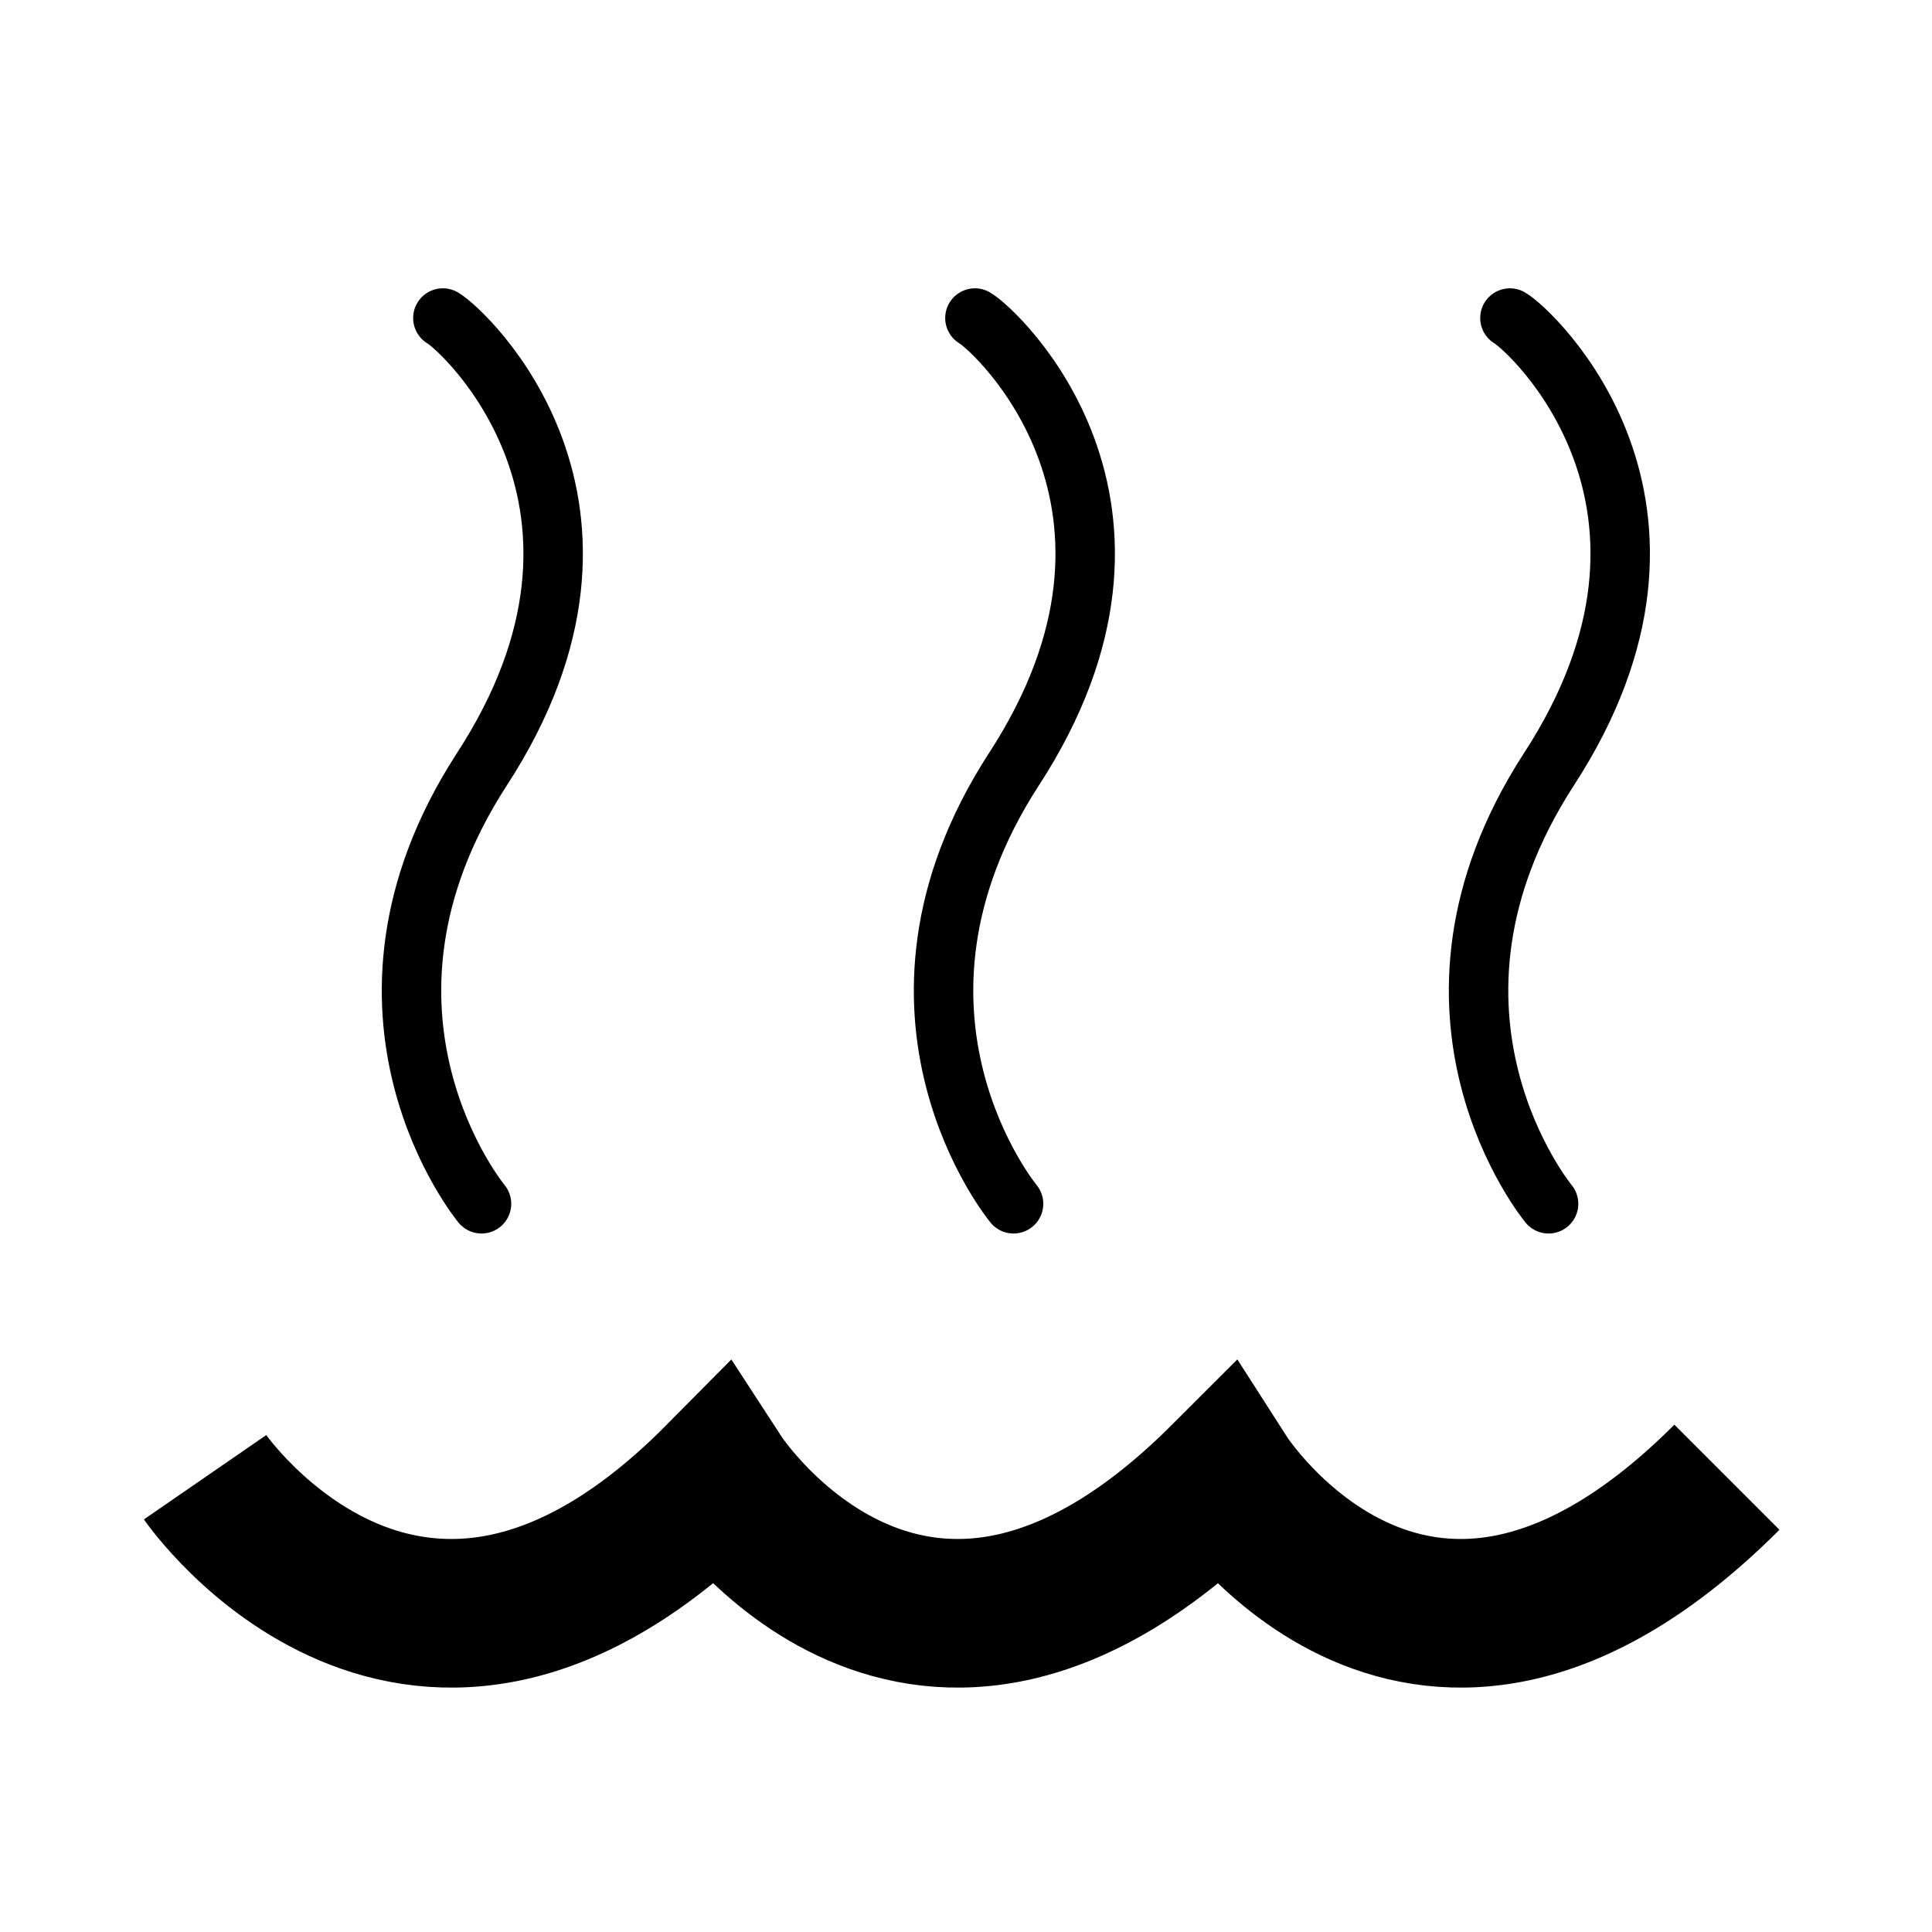 <?xml version="1.0" encoding="utf-8"?>
<!-- Generator: Adobe Illustrator 18.1.1, SVG Export Plug-In . SVG Version: 6.00 Build 0)  -->
<svg version="1.1" id="Layer_1" xmlns="http://www.w3.org/2000/svg" xmlns:xlink="http://www.w3.org/1999/xlink" x="0px" y="0px"
	 viewBox="0 0 65 65" enable-background="new 0 0 65 65" xml:space="preserve">
<g>
	<path fill="none" stroke="#000000" stroke-width="2" stroke-linecap="round" stroke-miterlimit="10" d="M52.1,40.5
		c0,0-5.3-6.4,0-14.6c5.8-8.9-0.6-14.8-1.3-15.2"/>
	<path fill="none" stroke="#000000" stroke-width="2" stroke-linecap="round" stroke-miterlimit="10" d="M16.2,40.5
		c0,0-5.3-6.4,0-14.6c5.8-8.9-0.6-14.8-1.3-15.2"/>
	<path fill="none" stroke="#000000" stroke-width="2" stroke-linecap="round" stroke-miterlimit="10" d="M34.1,40.5
		c0,0-5.3-6.4,0-14.6c5.8-8.9-0.6-14.8-1.3-15.2"/>
	<path fill="none" stroke="#000000" stroke-width="5" stroke-miterlimit="10" d="M58.1,49.7c-10.3,10.3-16.9,0-16.9,0
		c-10.3,10.3-17,0-17,0C14,60,6.9,49.7,6.9,49.7"/>
</g>
</svg>
